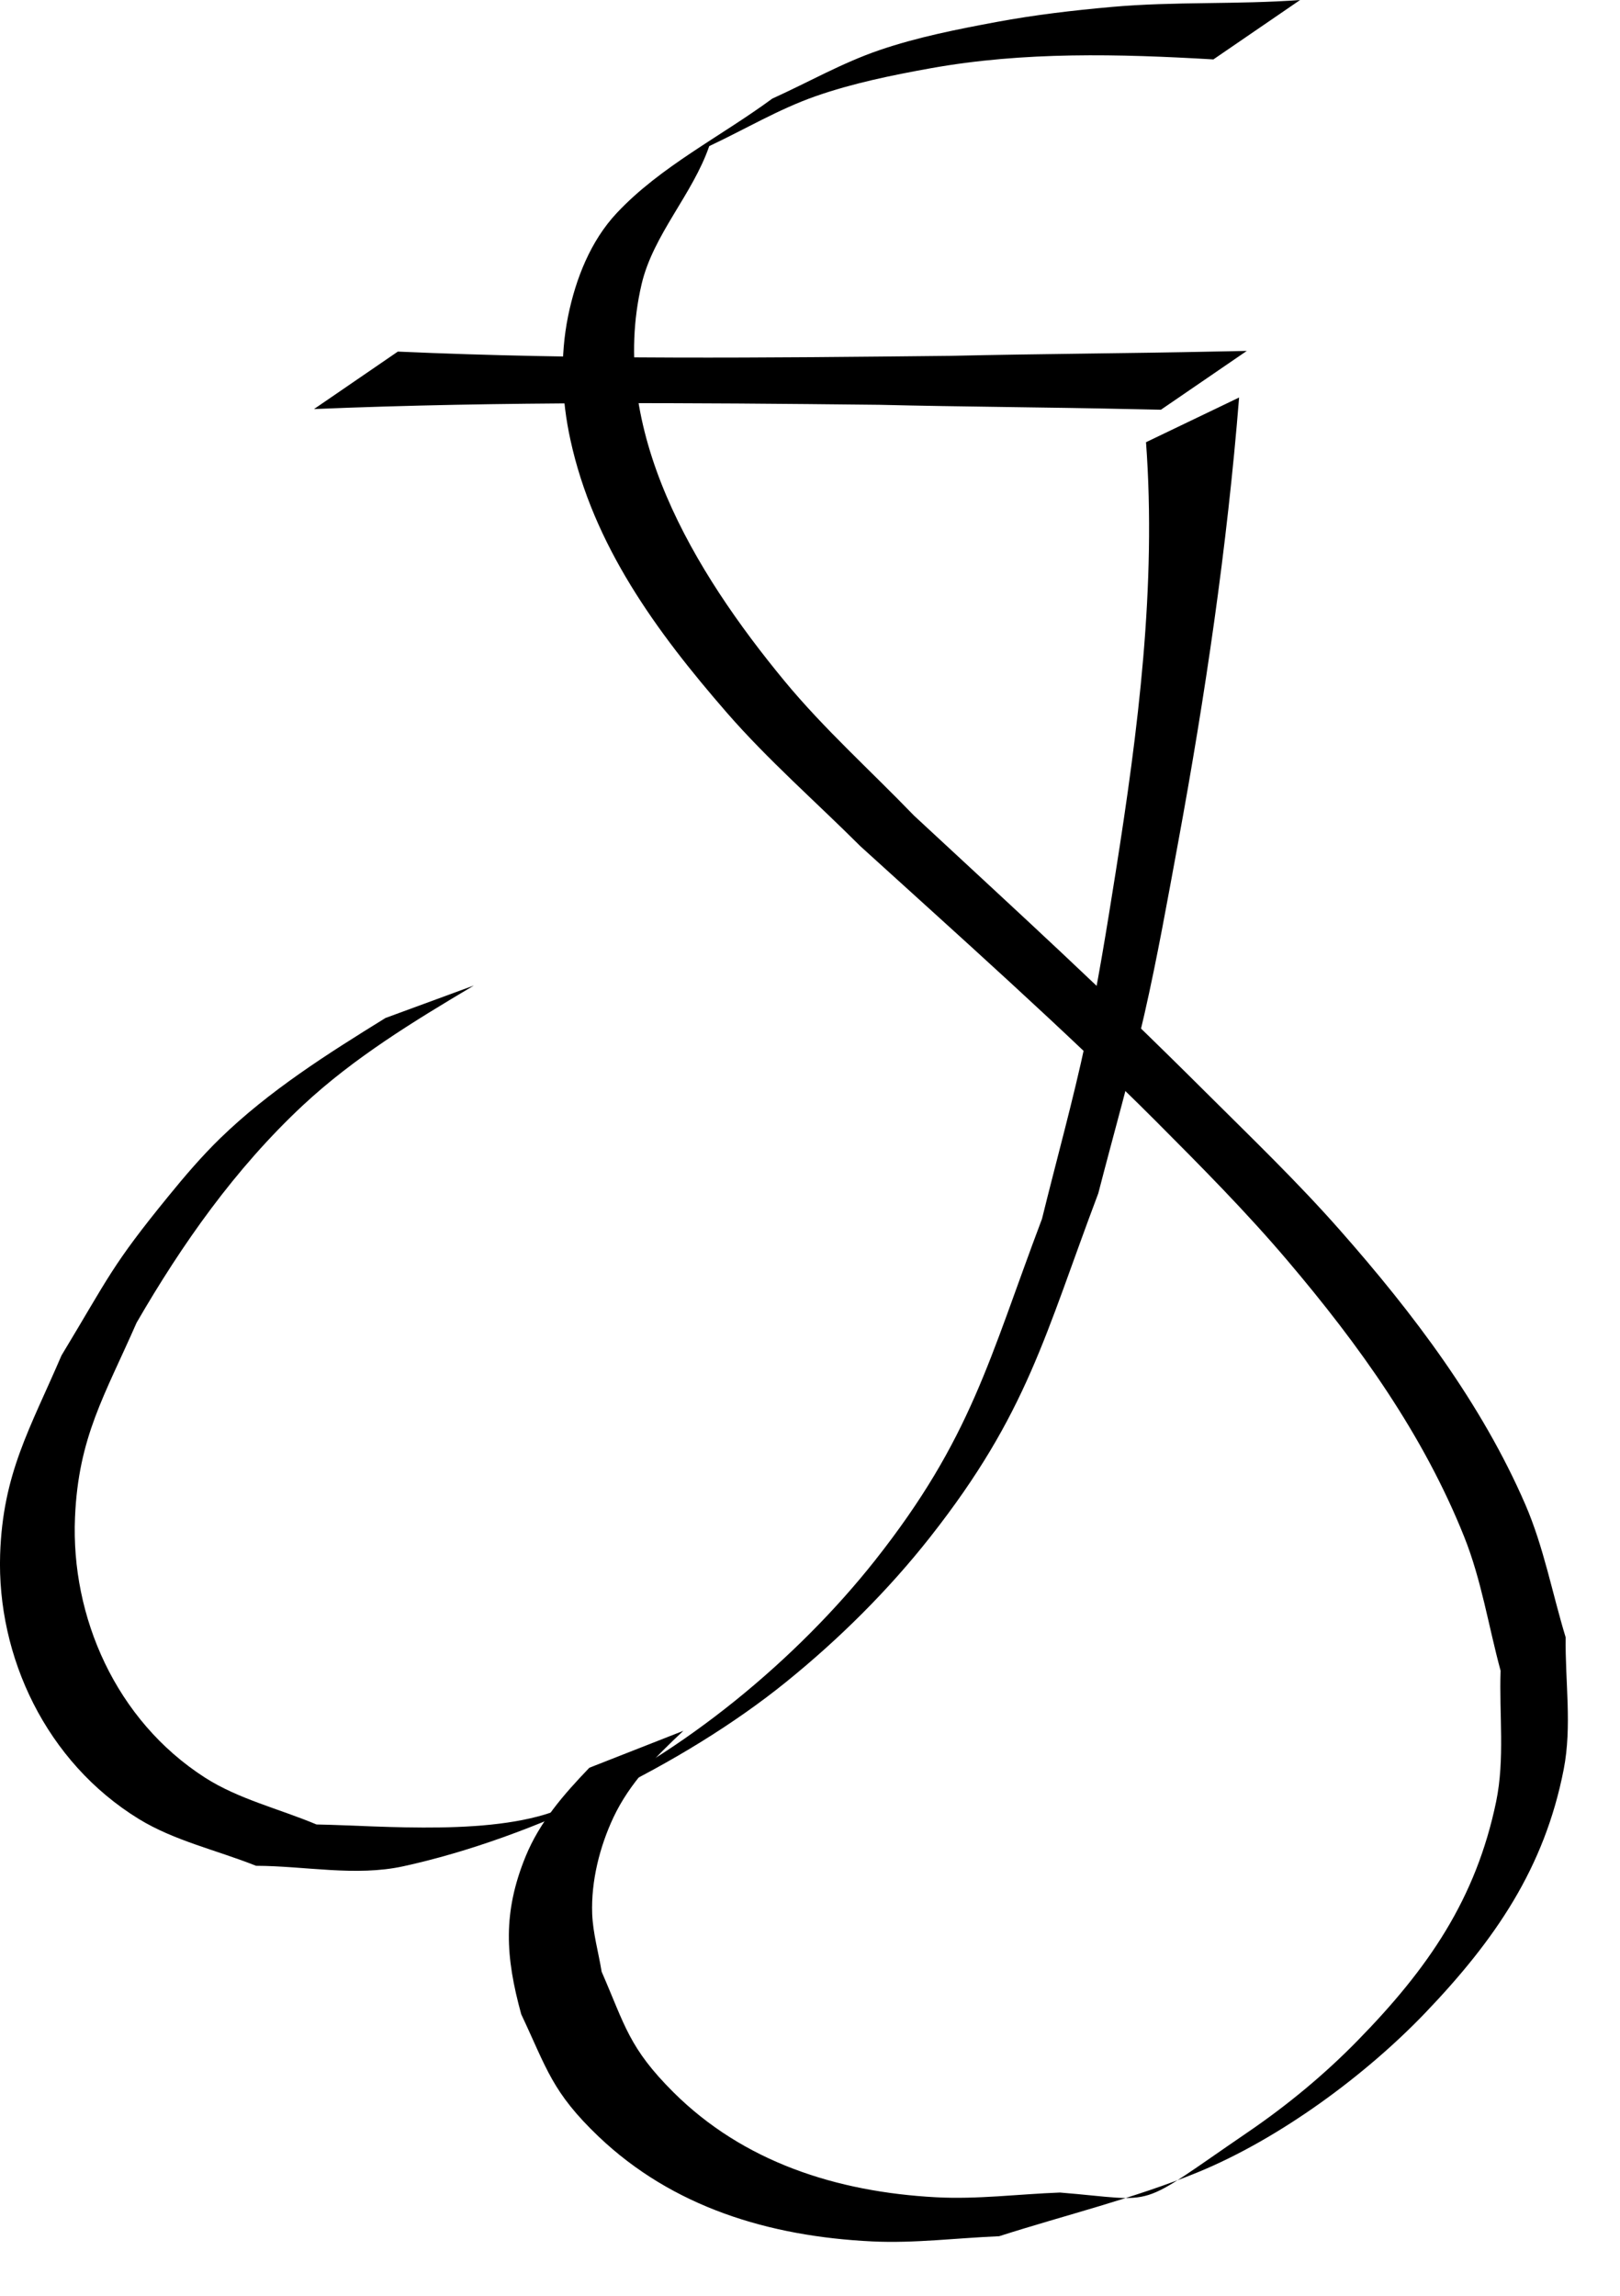 <svg width="24" height="34" viewBox="0 0 24 34" fill="none" xmlns="http://www.w3.org/2000/svg">
<path d="M4.652 6.058C7.441 5.942 10.233 5.965 13.024 5.995C14.271 6.025 15.518 6.031 16.765 6.059C17.073 6.066 16.929 6.063 17.199 6.068L18.471 5.197C18.185 5.202 18.338 5.199 18.011 5.206C16.701 5.234 15.391 5.24 14.082 5.27C11.353 5.299 8.621 5.329 5.894 5.207L4.652 6.058V6.058Z" fill="black"/>
<path d="M16.978 6.549C17.135 8.676 16.861 10.814 16.529 12.914C16.396 13.751 16.262 14.588 16.085 15.417C15.897 16.301 15.653 17.173 15.437 18.051C14.652 20.129 14.394 21.297 12.965 23.107C11.814 24.563 10.123 25.975 8.369 26.763C7.383 27.206 5.658 27.037 4.689 27.02C4.137 26.788 3.533 26.645 3.035 26.325C1.715 25.477 1.048 23.943 1.111 22.472C1.162 21.28 1.55 20.669 2.023 19.59C2.695 18.428 3.484 17.306 4.487 16.37C5.243 15.665 6.127 15.126 7.021 14.595L5.711 15.076C4.847 15.61 3.987 16.154 3.262 16.858C2.987 17.126 2.738 17.417 2.497 17.713C1.652 18.749 1.619 18.902 0.911 20.074C0.444 21.161 0.042 21.819 0.002 23.02C-0.047 24.535 0.684 26.096 2.057 26.939C2.583 27.262 3.214 27.401 3.793 27.632C4.52 27.634 5.267 27.794 5.976 27.639C7.888 27.222 10.13 26.134 11.638 24.916C12.43 24.276 13.158 23.554 13.78 22.764C15.225 20.927 15.476 19.779 16.271 17.673C16.499 16.788 16.752 15.908 16.955 15.017C17.146 14.178 17.296 13.332 17.452 12.487C17.855 10.301 18.18 8.1 18.357 5.887L16.978 6.549V6.549Z" fill="black"/>
<path d="M17.559 5.544C17.567 5.544 17.574 5.538 17.574 5.531C17.574 5.523 17.567 5.517 17.559 5.517C17.552 5.517 17.545 5.523 17.545 5.531C17.545 5.538 17.552 5.544 17.559 5.544Z" fill="black" stroke="black" stroke-width="0.265"/>
<path d="M19.261 0C18.333 0.069 17.395 0.02 16.468 0.103C15.896 0.154 15.325 0.221 14.761 0.326C14.176 0.435 13.588 0.551 13.027 0.743C12.476 0.931 11.971 1.221 11.442 1.46C10.675 2.024 9.785 2.465 9.14 3.152C8.748 3.568 8.529 4.131 8.417 4.678C8.294 5.278 8.319 5.913 8.45 6.511C8.79 8.075 9.717 9.346 10.768 10.555C11.378 11.256 12.087 11.874 12.747 12.533C14.151 13.809 15.79 15.268 17.125 16.605C17.794 17.276 18.463 17.949 19.073 18.668C20.138 19.922 21.089 21.25 21.693 22.763C21.948 23.401 22.052 24.083 22.231 24.743C22.209 25.39 22.296 26.047 22.165 26.682C21.865 28.126 21.159 29.151 20.116 30.217C19.624 30.721 19.073 31.177 18.485 31.578C16.785 32.739 17.2 32.593 15.703 32.471C15.091 32.494 14.479 32.574 13.867 32.541C12.388 32.462 11.01 32.015 9.976 30.985C9.317 30.328 9.261 29.999 8.913 29.2C8.867 28.914 8.784 28.631 8.773 28.342C8.756 27.861 8.883 27.351 9.089 26.913C9.329 26.406 9.713 26.016 10.124 25.633L8.731 26.18C8.349 26.578 7.996 26.983 7.787 27.493C7.447 28.325 7.487 28.977 7.722 29.831C8.103 30.639 8.177 30.982 8.867 31.641C9.963 32.685 11.389 33.121 12.922 33.195C13.548 33.225 14.175 33.144 14.802 33.118C15.784 32.803 16.796 32.561 17.747 32.17C18.963 31.671 20.233 30.73 21.113 29.812C22.151 28.728 22.881 27.664 23.166 26.204C23.291 25.563 23.186 24.901 23.195 24.249C22.995 23.592 22.87 22.91 22.596 22.278C21.95 20.788 20.936 19.449 19.854 18.222C19.228 17.511 18.54 16.85 17.866 16.179C16.226 14.546 15.231 13.648 13.541 12.079C12.9 11.414 12.205 10.792 11.62 10.083C10.286 8.466 9.003 6.362 9.505 4.209C9.677 3.476 10.262 2.877 10.507 2.164C11.031 1.918 11.531 1.619 12.08 1.426C12.631 1.233 13.21 1.115 13.787 1.011C15.175 0.762 16.575 0.798 17.976 0.88L19.261 0V0Z" fill="black"/>
<path d="M15.94 5.779C15.966 5.779 15.987 5.759 15.987 5.734C15.987 5.71 15.966 5.69 15.94 5.69C15.913 5.69 15.892 5.71 15.892 5.734C15.892 5.759 15.913 5.779 15.94 5.779Z" fill="black" stroke="black" stroke-width="0.265"/>
</svg>
